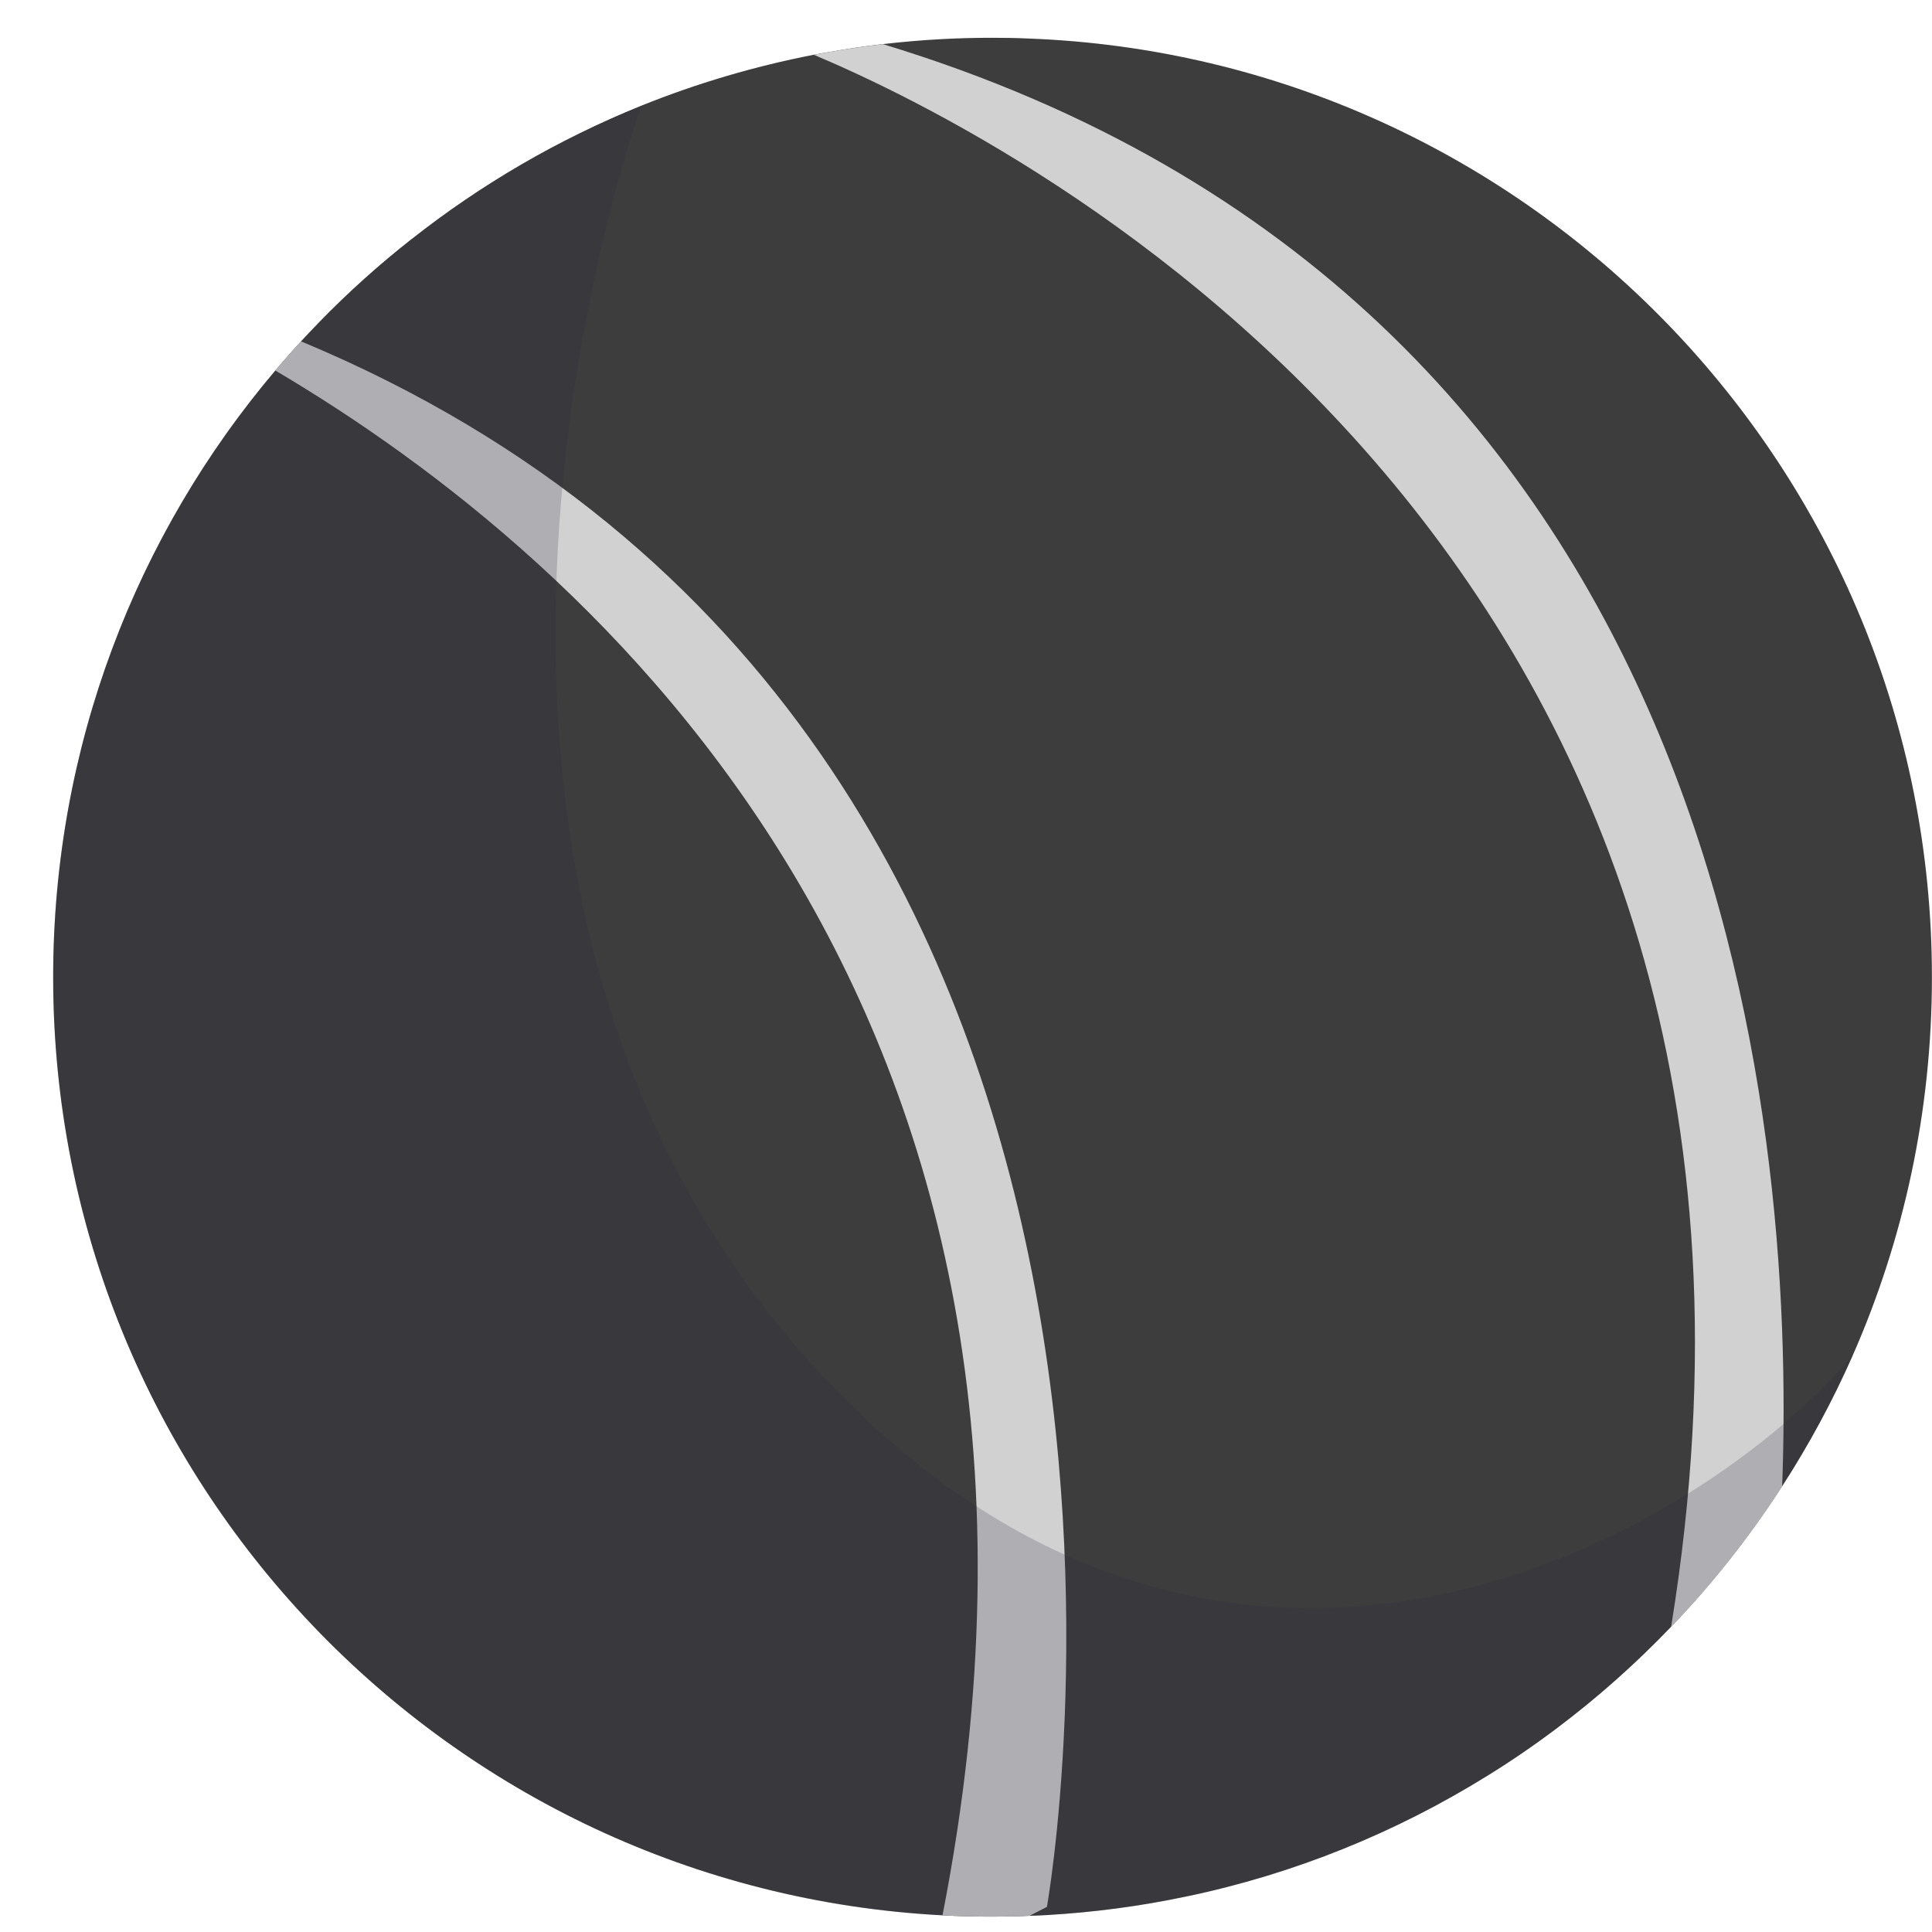 <svg width="25" height="25" viewBox="0 0 25 25" fill="none" xmlns="http://www.w3.org/2000/svg">
<path d="M24.999 12.645C24.999 14.388 24.632 16.044 23.973 17.542C23.712 18.133 23.406 18.698 23.059 19.235C22.638 19.886 22.158 20.495 21.622 21.052C21.168 21.526 20.676 21.964 20.15 22.36C19.858 22.58 19.559 22.785 19.25 22.976C18.069 23.71 16.753 24.248 15.349 24.541H15.347C14.761 24.665 14.161 24.745 13.546 24.781H13.544C13.47 24.785 13.397 24.789 13.322 24.79C13.163 24.798 13.005 24.801 12.843 24.801C12.627 24.801 12.41 24.796 12.196 24.784C5.784 24.448 0.688 19.142 0.688 12.645C0.688 9.653 1.769 6.912 3.563 4.794C3.67 4.666 3.782 4.54 3.895 4.417C3.974 4.332 4.054 4.248 4.134 4.165C4.507 3.781 4.907 3.423 5.328 3.092H5.329C6.227 2.384 7.225 1.802 8.3 1.367C9.013 1.08 9.757 0.859 10.528 0.709C10.528 0.709 10.528 0.709 10.53 0.709C10.59 0.697 10.652 0.686 10.712 0.676H10.714C10.947 0.634 11.183 0.598 11.422 0.571C11.676 0.542 11.931 0.519 12.19 0.506C12.406 0.494 12.624 0.489 12.843 0.489C12.997 0.489 13.148 0.491 13.297 0.498C19.801 0.737 24.999 6.085 24.999 12.645Z" fill="#3D3D3D"/>
<path d="M23.061 19.236C22.64 19.887 22.159 20.495 21.624 21.052C23.877 7.212 13.144 1.809 10.531 0.709C10.592 0.698 10.653 0.687 10.714 0.676H10.715C10.949 0.634 11.185 0.599 11.424 0.571C22.334 3.881 23.24 14.43 23.061 19.236Z" fill="#D1D1D1"/>
<path d="M13.547 24.675L13.322 24.79C13.163 24.798 13.005 24.801 12.843 24.801C12.627 24.801 12.41 24.796 12.196 24.784C14.476 13.112 7.668 7.218 3.562 4.794C3.67 4.666 3.782 4.54 3.895 4.417C16.253 9.56 13.547 24.675 13.547 24.675Z" fill="#D1D1D1"/>
<path opacity="0.2" d="M23.973 17.543C23.128 19.458 21.803 21.116 20.15 22.36C19.86 22.58 19.56 22.786 19.25 22.978C18.069 23.711 16.754 24.249 15.349 24.542H15.347C14.761 24.665 14.161 24.746 13.545 24.781H13.544C13.312 24.794 13.079 24.802 12.843 24.802C6.13 24.802 0.688 19.358 0.688 12.646C0.688 9.348 2.002 6.355 4.134 4.166C4.508 3.781 4.907 3.424 5.327 3.092H5.329C6.226 2.385 7.225 1.803 8.301 1.368C8.301 1.368 4.438 11.882 11.107 18.272C16.222 23.174 21.982 19.869 23.973 17.543Z" fill="#2C2A40"/>
</svg>
